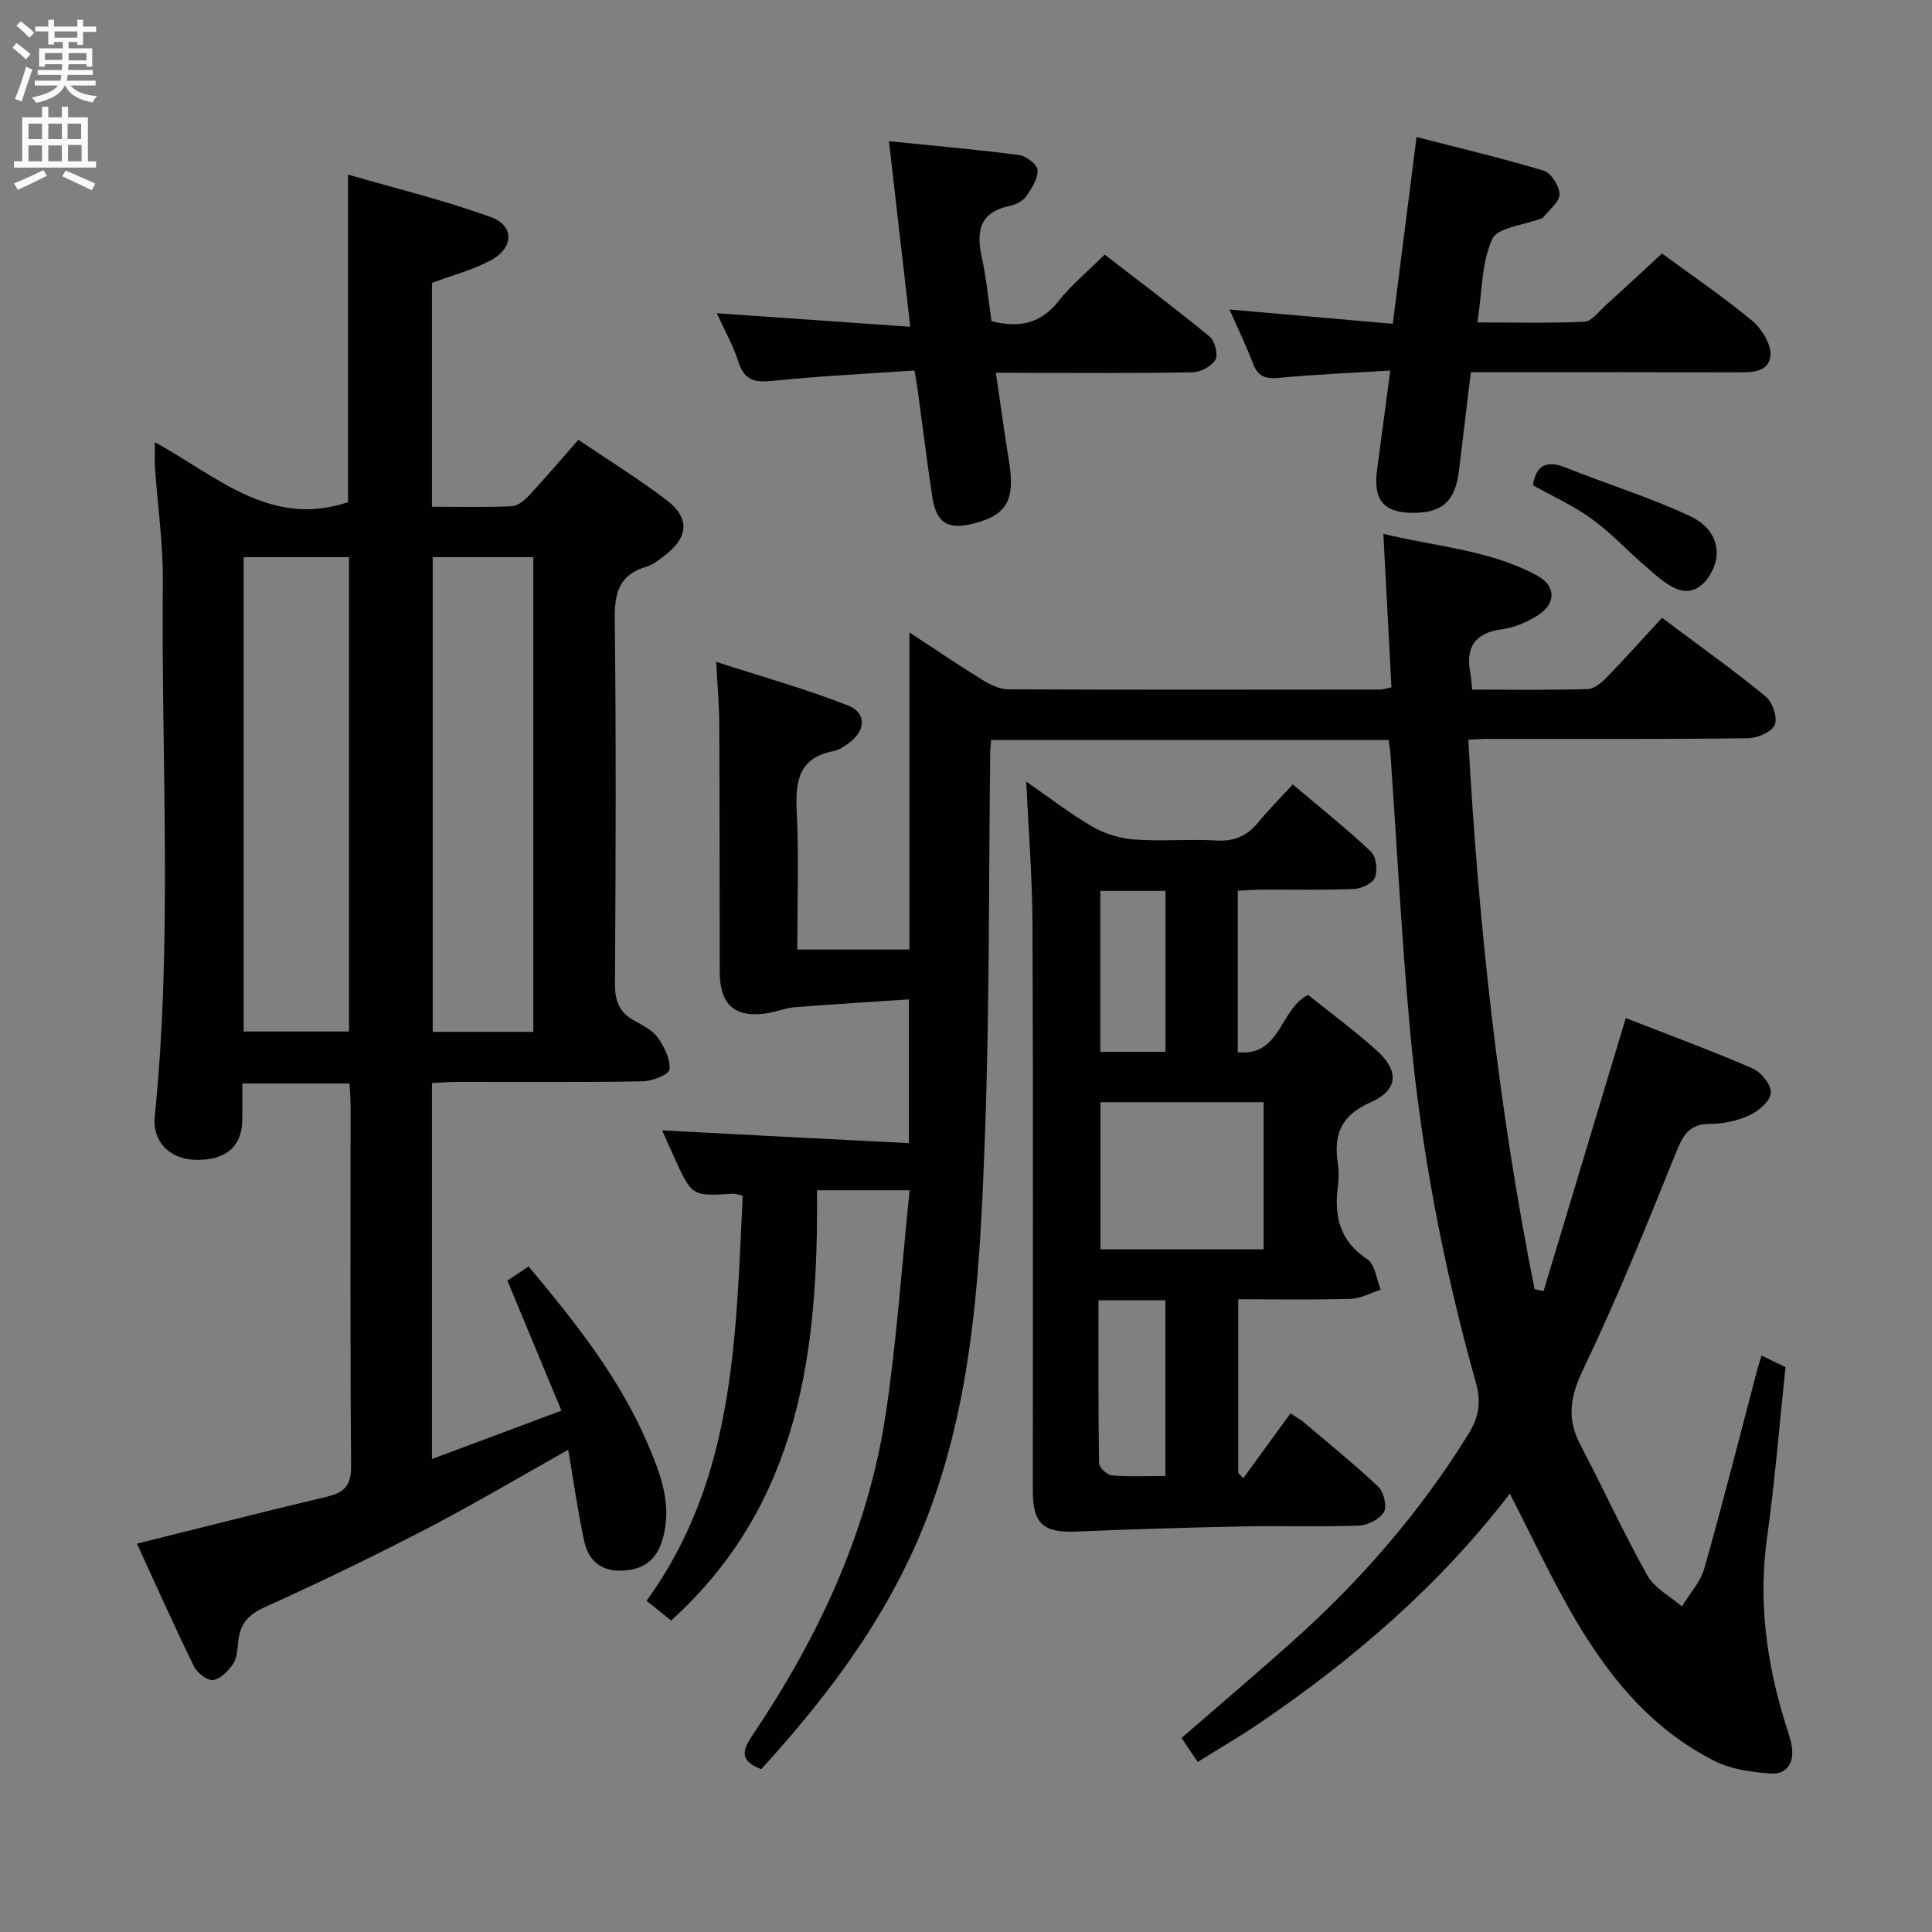 <svg enable-background="new 0 0 400 400" viewBox="0 0 400 400" xmlns="http://www.w3.org/2000/svg"><rect x="0" y="0" width="400" height="400" fill="#808080" stroke="none"/><g fill="#010104"><path d="m188.18 236.67c0-10.4 0-19.5 0-29.76-7.7.52-15.71 1-23.72 1.63-1.8.14-3.54.89-5.33 1.19-6.86 1.16-10.1-1.57-10.12-8.49-.03-17.13-.01-34.25-.09-51.38-.02-3.79-.37-7.58-.64-12.83 9.39 3.05 18.53 5.58 27.3 9.04 3.94 1.56 3.65 5.28.1 7.81-.94.67-1.98 1.42-3.07 1.62-7.16 1.35-7.97 6.1-7.66 12.37.47 9.44.12 18.93.12 28.72h23.22c0-21.81 0-43.48 0-65.65 5.1 3.34 10 6.68 15.05 9.79 1.62 1 3.6 1.98 5.42 1.99 25.67.12 51.33.07 77 .05.48 0 .95-.18 2.32-.46-.54-10.26-1.08-20.61-1.67-31.79 10.78 2.66 21.94 3.28 31.84 8.65 3.96 2.15 3.93 5.84.11 8.25-2.19 1.38-4.79 2.51-7.33 2.85-5.64.75-7.64 3.66-6.62 9.05.18.95.22 1.93.39 3.46 8.12 0 16.07.13 24-.12 1.37-.04 2.91-1.45 4.01-2.58 3.81-3.93 7.46-8.01 11.29-12.17 7.76 5.81 14.8 10.82 21.47 16.29 1.41 1.16 2.51 4.42 1.87 5.89-.65 1.49-3.62 2.74-5.59 2.76-18 .21-36 .12-54 .13-.99 0-1.99.08-3.85.17 2.11 38.31 6.22 76.24 13.72 113.77.62.13 1.24.26 1.86.38 5.64-18.74 11.29-37.48 17.02-56.52 8.77 3.43 17.64 6.7 26.29 10.44 1.76.76 3.86 3.41 3.75 5.05-.12 1.68-2.5 3.74-4.37 4.61-2.49 1.16-5.45 1.8-8.2 1.8-4.35.01-5.63 2.36-7.09 5.99-6.08 15.08-12.17 30.19-19.2 44.84-2.72 5.66-3.44 10.2-.56 15.67 4.72 8.96 8.91 18.2 13.86 27.02 1.48 2.63 4.71 4.29 7.14 6.39 1.59-2.61 3.84-5.04 4.64-7.87 3.89-13.72 7.38-27.56 11.02-41.36.2-.76.47-1.5.84-2.7 1.88.91 3.47 1.68 4.95 2.39-1.26 11.91-2.19 23.65-3.82 35.3-1.83 13.16-.13 25.84 3.76 38.37.49 1.59 1.09 3.16 1.35 4.79.55 3.41-.95 5.93-4.44 5.67-3.88-.28-8.05-.84-11.46-2.55-13.94-6.99-23.06-18.83-30.48-32.08-4.2-7.49-7.87-15.28-11.98-23.31-14.65 19.1-32.5 34.42-52.15 47.74-3.96 2.68-8.1 5.08-12.47 7.81-1.23-1.81-2.21-3.27-3.36-4.96 7.79-6.76 15.49-13.29 23.02-20.02 14.1-12.6 26.39-26.76 36.37-42.89 2.14-3.46 2.72-6.53 1.55-10.67-6.74-24-11.41-48.45-13.66-73.27-1.71-18.87-2.69-37.8-4-56.71-.07-.96-.25-1.92-.4-3.07-27.5 0-54.74 0-82.3 0-.07.99-.18 1.78-.19 2.57-.32 26.48-.11 52.98-1.09 79.43-.98 26.38-2.16 52.89-11.63 78.05-7.62 20.26-20.26 37.24-34.68 53.03-4.31-1.62-4.08-3.65-1.91-6.87 13.6-20.2 23.89-41.94 27.6-66.17 2.35-15.36 3.37-30.92 5.03-46.81-6.97 0-12.71 0-19.18 0 .29 33.04-3.4 64.81-30.19 89.08-1.4-1.12-3.14-2.52-5.1-4.09 18.34-25.22 18.48-54.53 19.91-83.86-.83-.17-1.43-.44-2.02-.41-8.48.52-8.49.53-12.16-7.52-.89-1.95-1.75-3.92-2.5-5.6 16.73.9 33.4 1.74 51.09 2.64z"/><path d="m32.07 91.55c12.83 7.04 23.91 17.81 39.99 12.42 0-21.78 0-44.17 0-67.82 9.91 2.88 19.96 5.31 29.62 8.82 4.87 1.77 4.68 6.4-.09 8.94-3.76 2-8 3.11-12.16 4.66v46.35c5.69 0 11.14.14 16.57-.11 1.23-.06 2.61-1.25 3.56-2.26 3.39-3.64 6.61-7.43 10.19-11.49 6.27 4.25 12.5 8.09 18.3 12.51 4.83 3.68 4.48 7.7-.4 11.41-1.19.9-2.42 1.95-3.81 2.35-5.68 1.64-6.62 5.45-6.56 10.91.29 25.16.2 50.32.04 75.48-.02 3.61.98 5.99 4.14 7.68 1.75.94 3.71 1.97 4.79 3.52 1.32 1.89 2.59 4.44 2.35 6.52-.12 1.05-3.61 2.41-5.59 2.44-12.83.22-25.66.1-38.49.12-1.62 0-3.24.14-5.09.23v77.85c8.92-3.33 17.53-6.55 26.81-10.02-3.79-9.13-7.4-17.82-11.19-26.93 1.28-.85 2.76-1.84 4.39-2.92 9.65 11.53 18.87 23.11 24.74 36.9 2.66 6.26 5.09 12.67 2.96 19.73-1.27 4.22-4 6.21-8.42 6.35-4.5.15-6.94-2.29-7.79-6.21-1.32-6.13-2.18-12.35-3.29-18.82-9.92 5.56-19.47 11.24-29.31 16.35-11.07 5.75-22.31 11.18-33.68 16.32-3.32 1.5-4.9 3.43-5.3 6.81-.19 1.63-.22 3.49-1.05 4.78-.96 1.49-2.63 3.19-4.18 3.41-1.2.17-3.31-1.5-3.98-2.86-4.08-8.34-7.87-16.83-11.79-25.37 13.3-3.31 26.26-6.63 39.28-9.71 3.61-.85 5.09-2.3 5.06-6.33-.21-24.83-.1-49.65-.11-74.48 0-1.48-.13-2.96-.21-4.76-7.28 0-14.35 0-22.2 0 0 2.51.03 5.1-.01 7.69-.08 5.53-3.7 8.42-10.06 8.1-5.09-.26-8.57-3.9-8.07-8.79 3.73-36.89 1.33-73.88 1.68-110.82.08-7.95-1.09-15.9-1.64-23.86-.09-1.41 0-2.86 0-5.09zm18.38 122.01h21.81c0-32.93 0-65.49 0-98.2-7.4 0-14.47 0-21.81 0zm59.97.08c0-32.96 0-65.63 0-98.29-7.18 0-13.94 0-20.83 0v98.29z"/><path d="m257.4 306.06 9.78-13.44c.83.54 1.67 1.08 2.5 1.63 5.26 4.48 10.66 8.82 15.68 13.56 1.14 1.08 1.85 4.09 1.16 5.26-.88 1.48-3.37 2.72-5.22 2.79-7.98.3-15.99 0-23.98.17-11.45.23-22.89.57-34.33 1.06-7 .3-9.16-1.56-9.16-8.55 0-38.98.09-77.95-.06-116.93-.04-9.79-.83-19.58-1.3-29.8 4.67 3.23 9 6.61 13.71 9.34 2.56 1.49 5.71 2.44 8.66 2.66 5.63.41 11.33-.12 16.98.21 3.7.22 6.36-.93 8.65-3.72 2.1-2.57 4.47-4.93 7.18-7.89 5.72 4.84 11.15 9.15 16.17 13.89 1.1 1.03 1.43 3.83.87 5.35-.44 1.2-2.78 2.33-4.32 2.4-6.32.27-12.65.11-18.98.14-1.63.01-3.25.14-5.12.22v33.44c8.9.93 8.68-8.93 14.55-11.87 4.58 3.68 9.54 7.33 14.11 11.41 4.81 4.3 4.63 8.29-1.22 10.86-6.02 2.66-7.61 6.57-6.74 12.46.24 1.63.21 3.35.01 4.99-.78 6.18.42 11.28 6.12 15.03 1.61 1.06 1.88 4.14 2.76 6.29-2.07.66-4.12 1.83-6.21 1.89-7.64.23-15.29.09-23.28.09v35.95c.33.37.68.74 1.03 1.11zm-29.56-77.86v30.46h33.78c0-10.29 0-20.31 0-30.46-11.33 0-22.29 0-33.78 0zm-.41 41.01c0 11.54-.06 22.64.12 33.73.01.89 1.65 2.44 2.63 2.52 3.58.31 7.2.12 11.1.12 0-12.46 0-24.31 0-36.37-4.57 0-8.84 0-13.85 0zm13.87-84.76c-4.76 0-9.01 0-13.49 0v33.32h13.49c0-11.1 0-21.98 0-33.32z"/><path d="m304.52 77.07c-.88 7.29-1.66 13.86-2.46 20.43-.76 6.22-3.41 8.66-9.37 8.68-6.13.02-8.41-2.58-7.6-8.75.86-6.57 1.74-13.13 2.75-20.71-7.99.49-15.57.8-23.11 1.52-2.78.27-4.31-.34-5.31-2.97-1.35-3.54-3-6.96-4.86-11.19 11.47 1 22.37 1.96 33.8 2.96 1.64-12.9 3.22-25.34 4.92-38.67 8.96 2.31 17.74 4.37 26.34 6.98 1.53.46 3.28 3.23 3.25 4.9-.02 1.63-2.19 3.23-3.43 4.84-.09.11-.3.12-.46.18-3.48 1.35-8.93 1.81-10.03 4.24-2.23 4.92-2.1 10.91-3.06 17.25 7.68 0 14.93.18 22.15-.15 1.45-.07 2.88-2.01 4.21-3.22 3.94-3.57 7.82-7.19 11.84-10.91 5.92 4.35 12.54 8.85 18.68 13.93 1.99 1.65 4 4.92 3.78 7.23-.35 3.6-4.14 3.46-7.24 3.45-16.31-.05-32.63-.02-48.94-.02-1.79 0-3.6 0-5.85 0z"/><path d="m206.19 77.17c.98 6.66 1.77 12.55 2.72 18.41 1.29 7.9-.42 11.02-7.23 12.79-5.42 1.41-7.85-.06-8.68-5.6-1.13-7.54-2.06-15.11-3.09-22.67-.11-.8-.27-1.59-.58-3.4-9.82.68-19.55 1.15-29.23 2.14-3.66.37-5.94.06-7.19-3.86-1.1-3.44-2.92-6.65-4.5-10.13 13.3.93 26.25 1.84 40.05 2.8-1.51-13.17-2.91-25.39-4.41-38.41 9.27.94 18.15 1.71 26.98 2.86 1.46.19 3.77 2.03 3.8 3.15.04 1.81-1.26 3.83-2.42 5.45-.7.98-2.16 1.69-3.4 1.95-6.24 1.31-6.92 5.28-5.73 10.65.95 4.34 1.36 8.79 2 13.2 5.55 1.38 10.08.65 13.8-4.07 2.66-3.37 6.05-6.16 9.63-9.72 7.23 5.59 14.61 11.13 21.74 16.99 1.08.89 1.8 3.7 1.19 4.77-.78 1.36-3.06 2.58-4.72 2.61-11.48.22-22.98.12-34.46.12-1.8-.03-3.61-.03-6.27-.03z"/><path d="m317.37 100.46c.64-4.03 2.69-5.3 6.8-3.65 8.57 3.44 17.46 6.15 25.79 10.08 5.75 2.71 6.81 8.03 3.88 12.44-2.12 3.2-4.92 3.89-8.12 1.89-1.96-1.22-3.7-2.8-5.44-4.33-3.61-3.16-6.93-6.72-10.81-9.51-3.74-2.7-8.02-4.63-12.1-6.92z"/></g><path d="m2.6 9.9.8-1c.9.7 1.9 1.4 2.9 2.3l-.9 1.1c-1.1-1-2-1.8-2.8-2.4zm.5 10.6c.9-2.1 1.6-4.3 2.3-6.7.4.2.8.4 1.3.6-.7 2.1-1.5 4.3-2.2 6.6zm.3-15.2.9-.9c1 .8 2 1.6 2.8 2.4l-1 1c-.9-.9-1.8-1.7-2.7-2.5zm12.6-1.2h1.2v1.4h2.7v1.1h-2.7v2.7h-1.2v-.6h-1.8v1.3h4.9v3.8h-1.2v-.5h-3.7c0 .4-.1.9-.1 1.2h5.1v1h-5.2c0 .5-.1.9-.2 1.2h6v1h-5.2c1.1 1.3 2.9 2 5.5 2.2-.4.4-.7.8-.9 1.3-2.9-.5-4.8-1.6-5.7-3.5h-.1c-.8 1.7-2.7 2.9-5.9 3.6-.2-.4-.6-.8-.9-1.1 2.8-.6 4.6-1.4 5.4-2.5h-4.8v-1h5.3c.1-.3.2-.7.2-1.2h-4.9v-1h5c0-.4 0-.8.1-1.2h-3.6v.5h-1.2v-3.8h4.9v-1.3h-1.8v.5h-1.2v-2.7h-2.7v-1h2.7v-1.4h1.2v1.4h4.8zm-6.7 8.3h3.6c0-.4 0-.9 0-1.4h-3.6zm1.9-4.6h4.8v-1.3h-4.7v1.3zm6.7 3.2h-3.7v1.5h3.7z" fill="#fbfafa"/><path d="m8.7 22.1h1.3v2.2h2.8v-2.2h1.3v2.2h4.1v9.1h1.7v1.3h-17v-1.3h1.7v-9.1h4.1zm.3 13.1.7 1.2c-1.8.9-3.8 1.9-6 2.9-.2-.4-.5-.8-.8-1.3 2.3-1 4.4-1.9 6.1-2.8zm-3.1-6.4h2.8v-3.2h-2.8zm0 4.6h2.8v-3.3h-2.8zm4.1-4.6h2.8v-3.2h-2.8zm0 4.6h2.8v-3.3h-2.8zm3.6 1.9c2.1.9 4.1 1.8 6.1 2.7l-.7 1.4c-2.2-1.1-4.2-2-6.1-2.9zm3.2-9.7h-2.8v3.2h2.8zm-2.7 7.8h2.8v-3.4h-2.8z" fill="#fbfafa"/></svg>